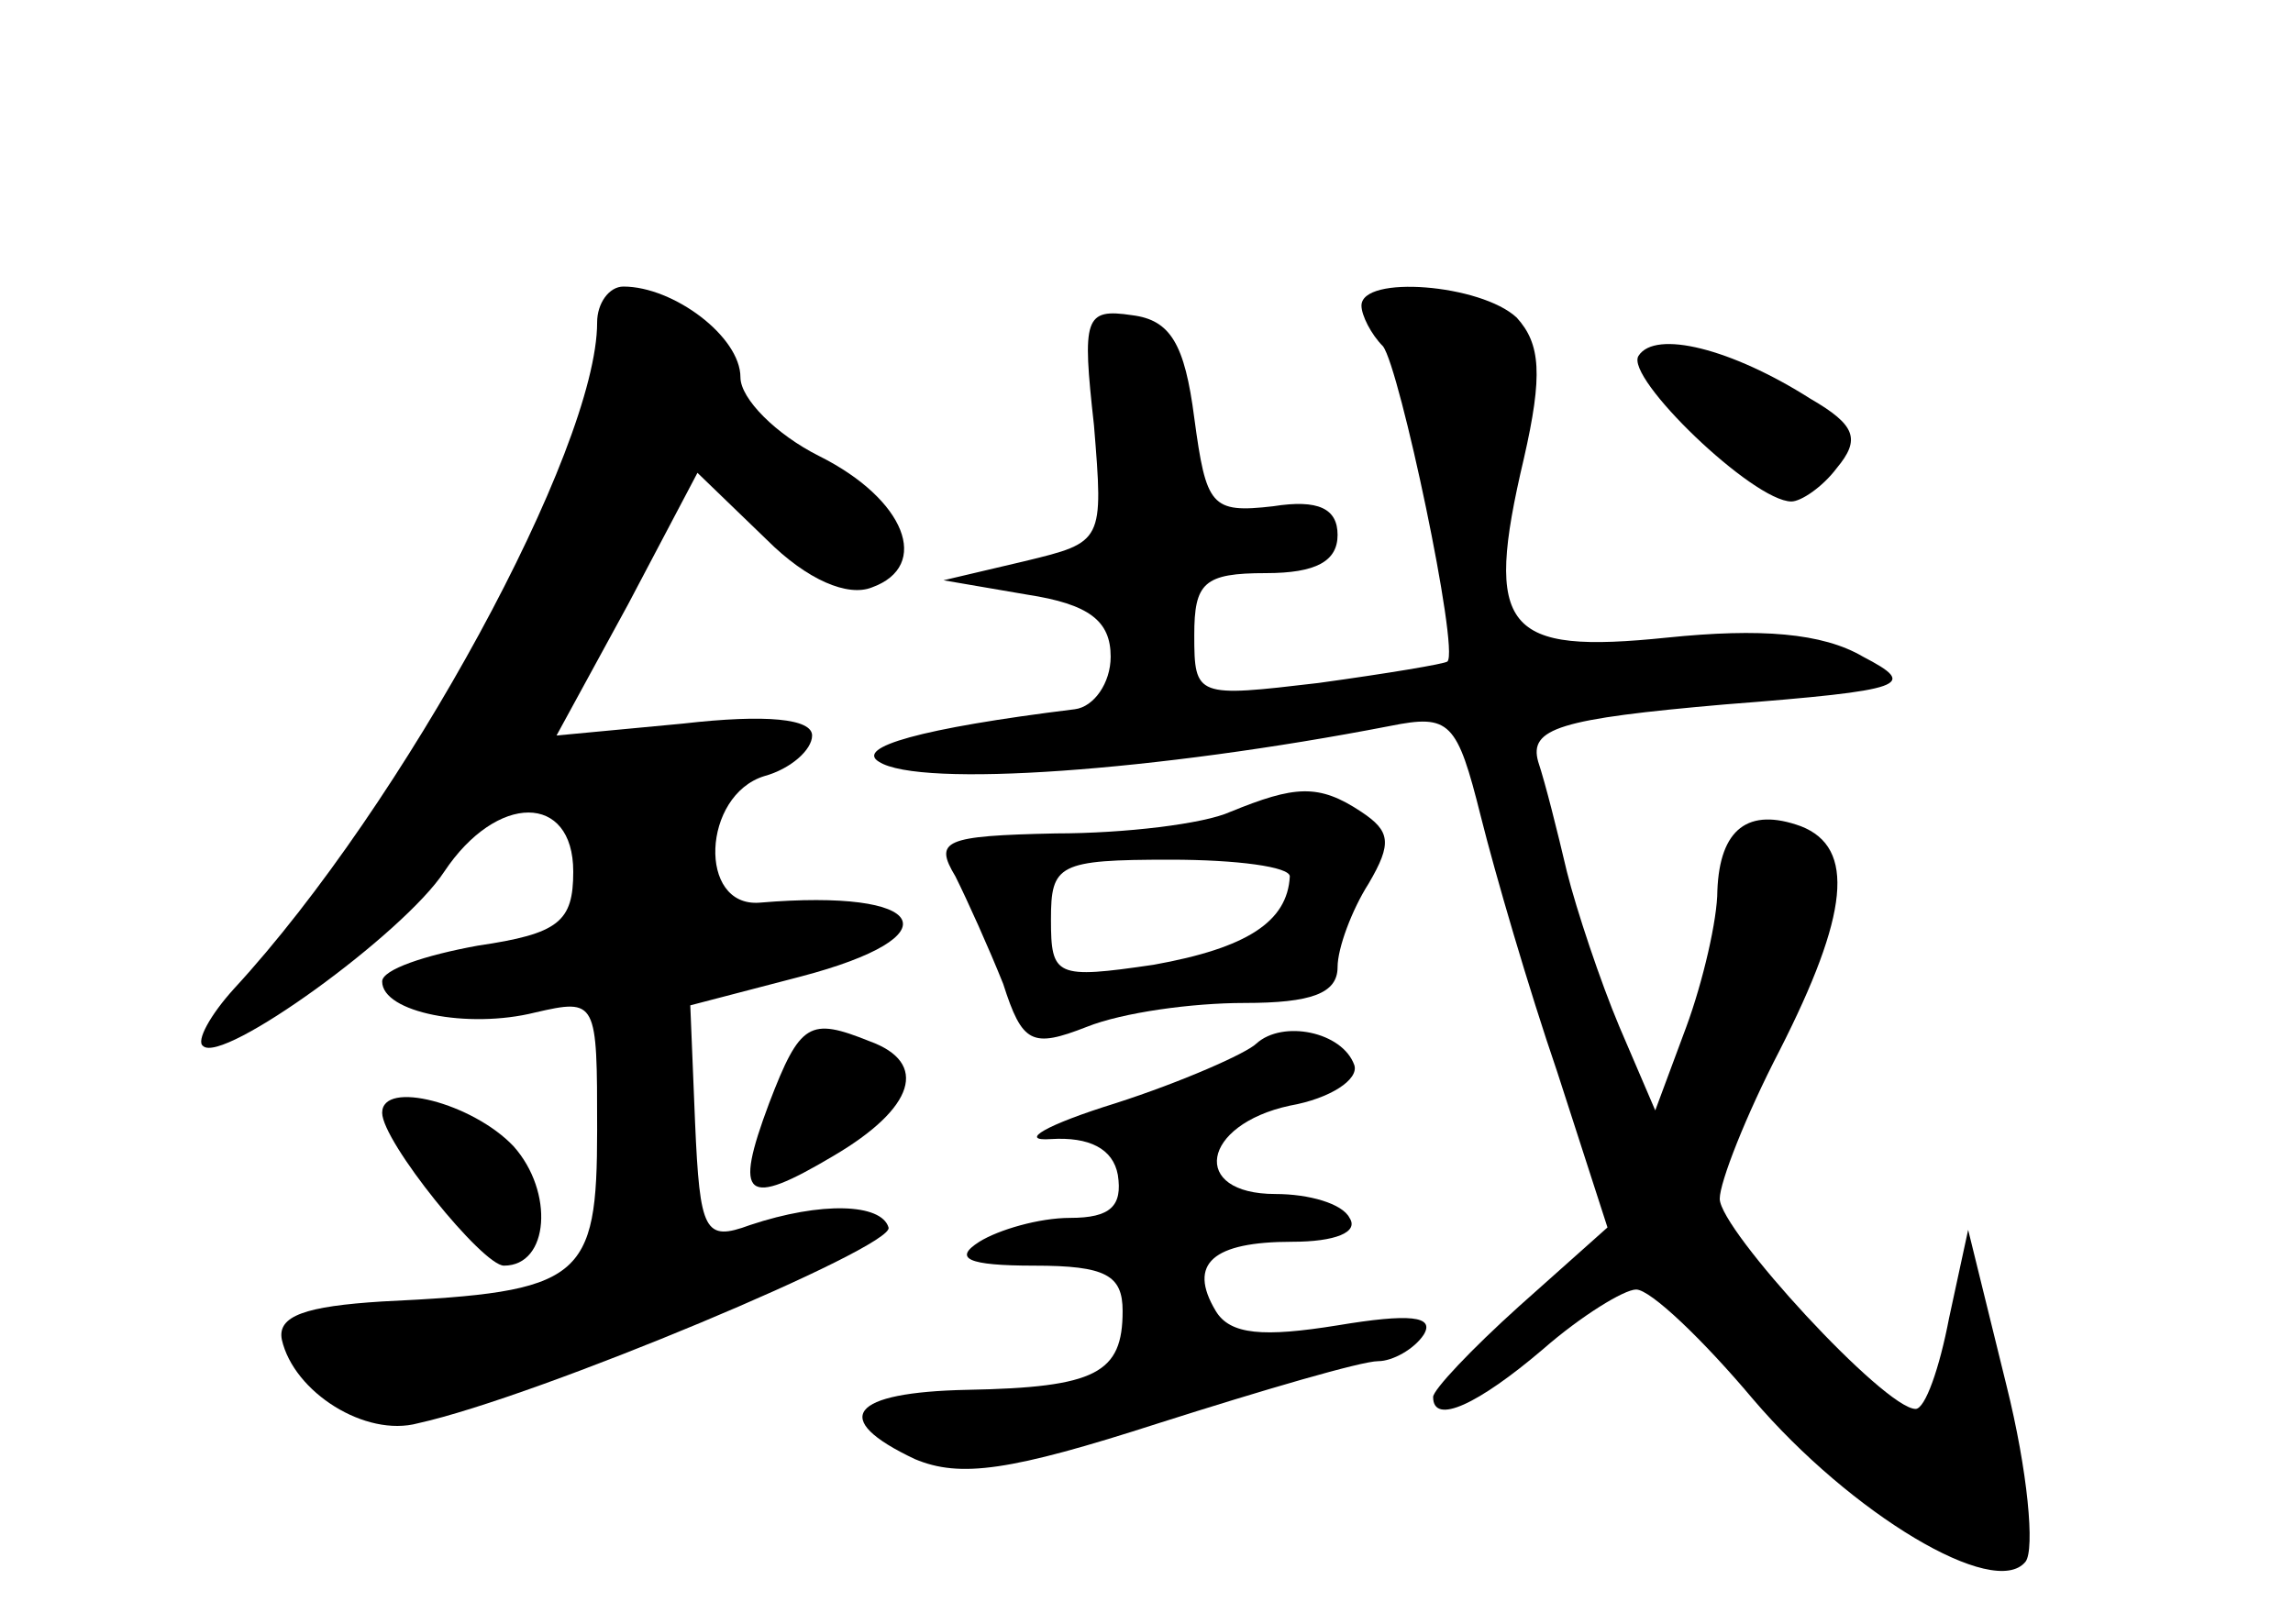 <?xml version="1.0" standalone="no"?>
<!DOCTYPE svg PUBLIC "-//W3C//DTD SVG 20010904//EN"
 "http://www.w3.org/TR/2001/REC-SVG-20010904/DTD/svg10.dtd">
<svg version="1.0" xmlns="http://www.w3.org/2000/svg"
 width="96pt" height="68pt" viewBox="0 0 96 68"
 preserveAspectRatio="xMidYMid meet">
<g transform="translate(0,68) scale(0.1,-0.1)"
fill="#000000" stroke="none">
<path d="M250 545 c0 -53 -81 -202 -152 -279 -10 -11 -16 -22 -13 -24 8 -8 84
47 101 73 22 33 54 33 54 0 0 -21 -6 -26 -40 -31 -22 -4 -40 -10 -40 -15 0
-13 36 -20 64 -13 26 6 26 5 26 -49 0 -63 -6 -68 -90 -72 -32 -2 -44 -6 -42
-16 5 -22 35 -41 57 -35 50 11 200 74 197 82 -3 10 -28 11 -58 1 -19 -7 -21
-3 -23 43 l-2 49 46 12 c65 17 54 37 -17 31 -26 -2 -24 45 2 53 11 3 20 11 20
17 0 7 -19 9 -54 5 l-53 -5 30 55 29 55 29 -28 c17 -17 34 -24 44 -20 25 9 14
37 -22 55 -18 9 -33 24 -33 33 0 17 -28 38 -49 38 -6 0 -11 -7 -11 -15z"/>
<path d="M570 552 c0 -4 4 -12 9 -17 7 -9 32 -127 27 -132 -1 -1 -25 -5 -54
-9 -51 -6 -52 -6 -52 20 0 22 4 26 30 26 21 0 30 5 30 16 0 11 -8 15 -27 12
-26 -3 -28 0 -33 37 -4 31 -10 41 -26 43 -20 3 -21 -1 -16 -46 4 -49 4 -49
-29 -57 l-34 -8 35 -6 c26 -4 35 -11 35 -26 0 -11 -7 -21 -15 -22 -65 -8 -92
-16 -82 -22 17 -11 116 -4 214 15 25 5 28 2 38 -38 6 -24 20 -72 32 -107 l21
-65 -37 -33 c-20 -18 -36 -35 -36 -38 0 -12 19 -3 46 20 16 14 34 25 39 25 6
0 28 -21 49 -46 41 -48 101 -84 114 -68 4 5 1 38 -8 74 l-16 65 -8 -37 c-4
-21 -10 -38 -14 -38 -13 0 -82 75 -82 88 0 7 11 35 25 62 29 57 32 85 9 94
-22 8 -34 -1 -35 -27 0 -12 -6 -38 -13 -57 l-13 -35 -15 35 c-8 19 -18 49 -22
65 -4 17 -9 37 -12 46 -4 14 9 18 78 24 77 6 81 8 58 20 -17 10 -43 12 -82 8
-68 -7 -77 3 -60 75 8 35 7 48 -3 59 -15 14 -65 18 -65 5z"/>
<path d="M686 531 c-6 -9 48 -61 64 -61 4 0 13 6 19 14 10 12 8 18 -11 29 -33
21 -65 29 -72 18z"/>
<path d="M515 340 c-11 -5 -44 -9 -73 -9 -47 -1 -51 -3 -42 -18 5 -10 14 -30
20 -45 8 -25 12 -27 35 -18 15 6 44 10 66 10 28 0 39 4 39 15 0 8 6 24 13 35
10 17 9 22 -3 30 -18 12 -28 11 -55 0z m25 -27 c-1 -19 -18 -30 -57 -37 -41
-6 -43 -5 -43 19 0 23 3 25 50 25 28 0 50 -3 50 -7z"/>
<path d="M322 218 c-15 -40 -10 -44 27 -22 34 20 40 39 15 48 -25 10 -29 8
-42 -26z"/>
<path d="M526 243 c-4 -4 -31 -16 -59 -25 -29 -9 -41 -16 -27 -15 16 1 26 -4
28 -15 2 -13 -3 -18 -20 -18 -13 0 -30 -5 -38 -10 -11 -7 -5 -10 23 -10 30 0
37 -4 37 -19 0 -26 -11 -32 -65 -33 -49 -1 -58 -12 -22 -29 19 -8 40 -5 102
15 44 14 85 26 92 26 6 0 15 5 19 11 5 8 -6 9 -36 4 -31 -5 -45 -4 -51 6 -12
20 -1 29 32 29 18 0 28 4 24 10 -3 6 -17 10 -31 10 -36 0 -31 29 6 37 17 3 29
11 27 17 -5 14 -30 19 -41 9z"/>
<path d="M160 214 c0 -12 42 -64 51 -64 19 0 21 31 4 50 -17 18 -55 28 -55 14z"/>
</g>
</svg>
